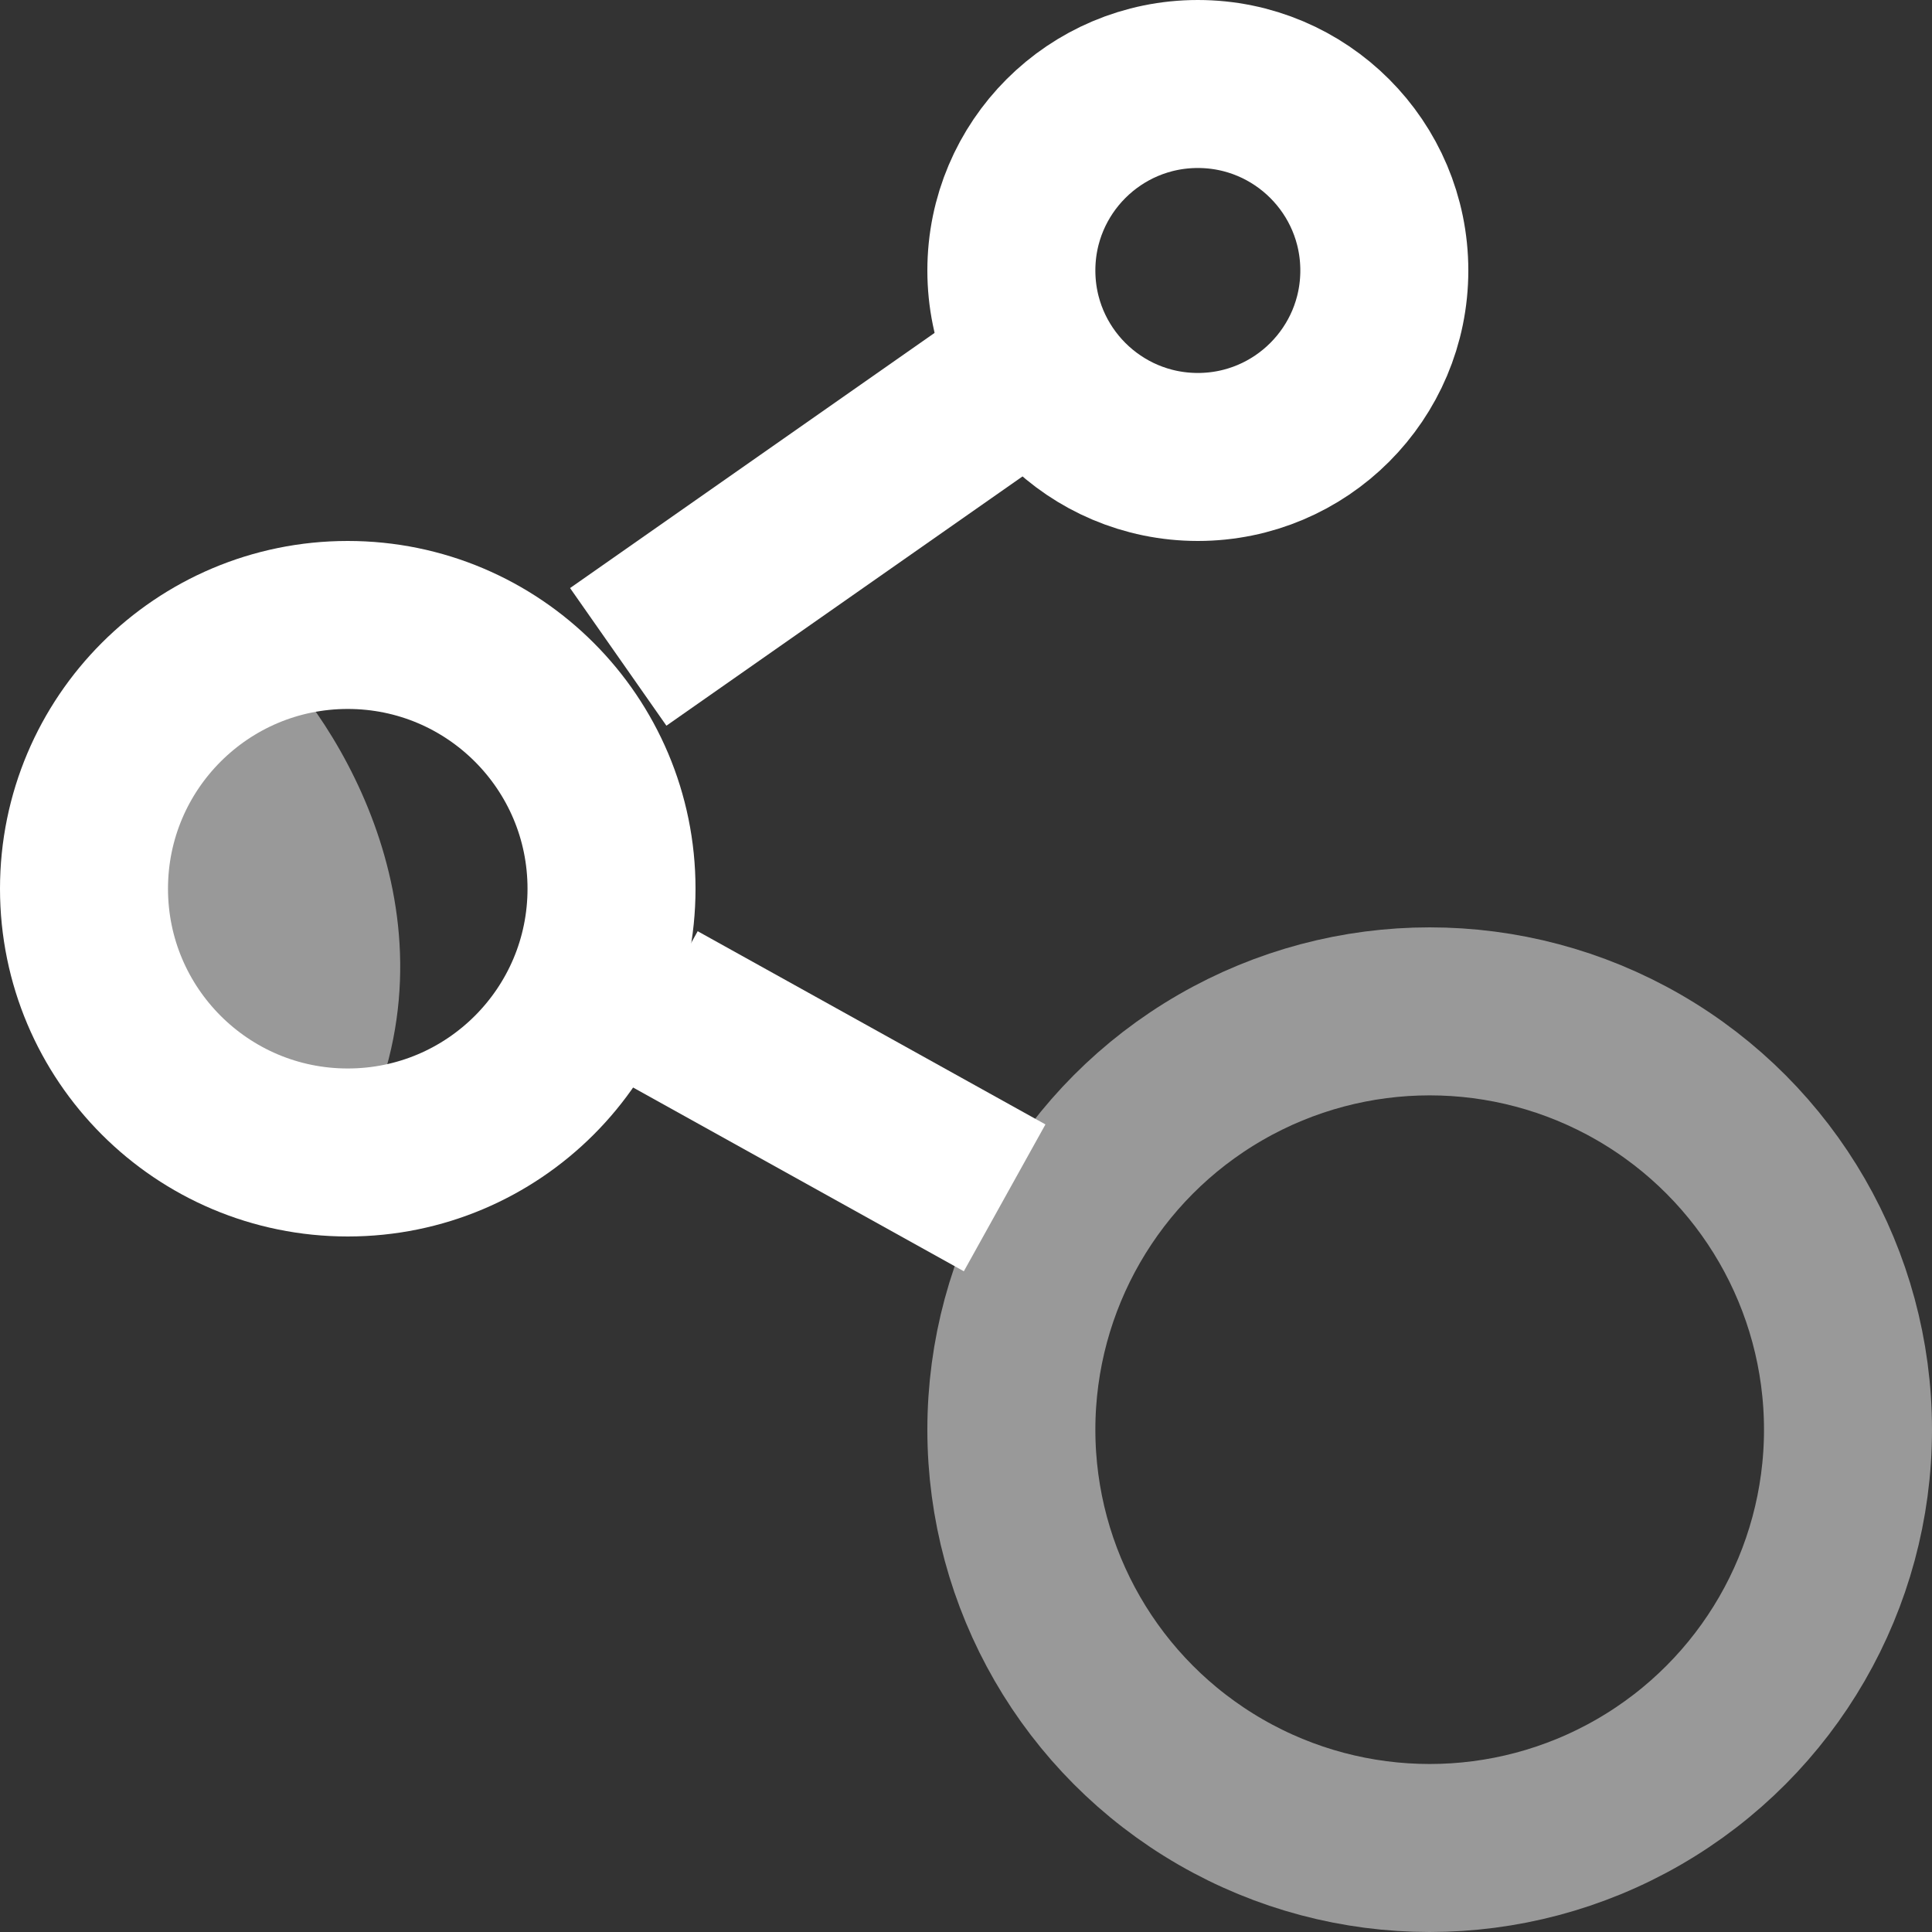 <svg width="23" height="23" viewBox="0 0 23 23" fill="none" xmlns="http://www.w3.org/2000/svg">
<rect x="0" y="0" width="23" height="23" fill="#333333" stroke="none"/>
<path d="M7.36 7.82L11.96 4.6M7.82 11.96L11.96 14.26" stroke="white" stroke-width="2"/>
<path opacity="0.5" d="M4.14 13.8C5.612 11.224 4.14 8.74 3.22 7.82H2.76L0.92 9.2L0.46 11.04L1.84 12.88L4.14 13.8Z" fill="white"/>
<circle cx="14.26" cy="3.22" r="2.22" stroke="white" stroke-width="2"/>
<circle cx="4.14" cy="10.58" r="3.14" stroke="white" stroke-width="2"/>
<circle cx="17.02" cy="17.02" r="4.98" stroke="white" stroke-opacity="0.5" stroke-width="2"/>
</svg>
